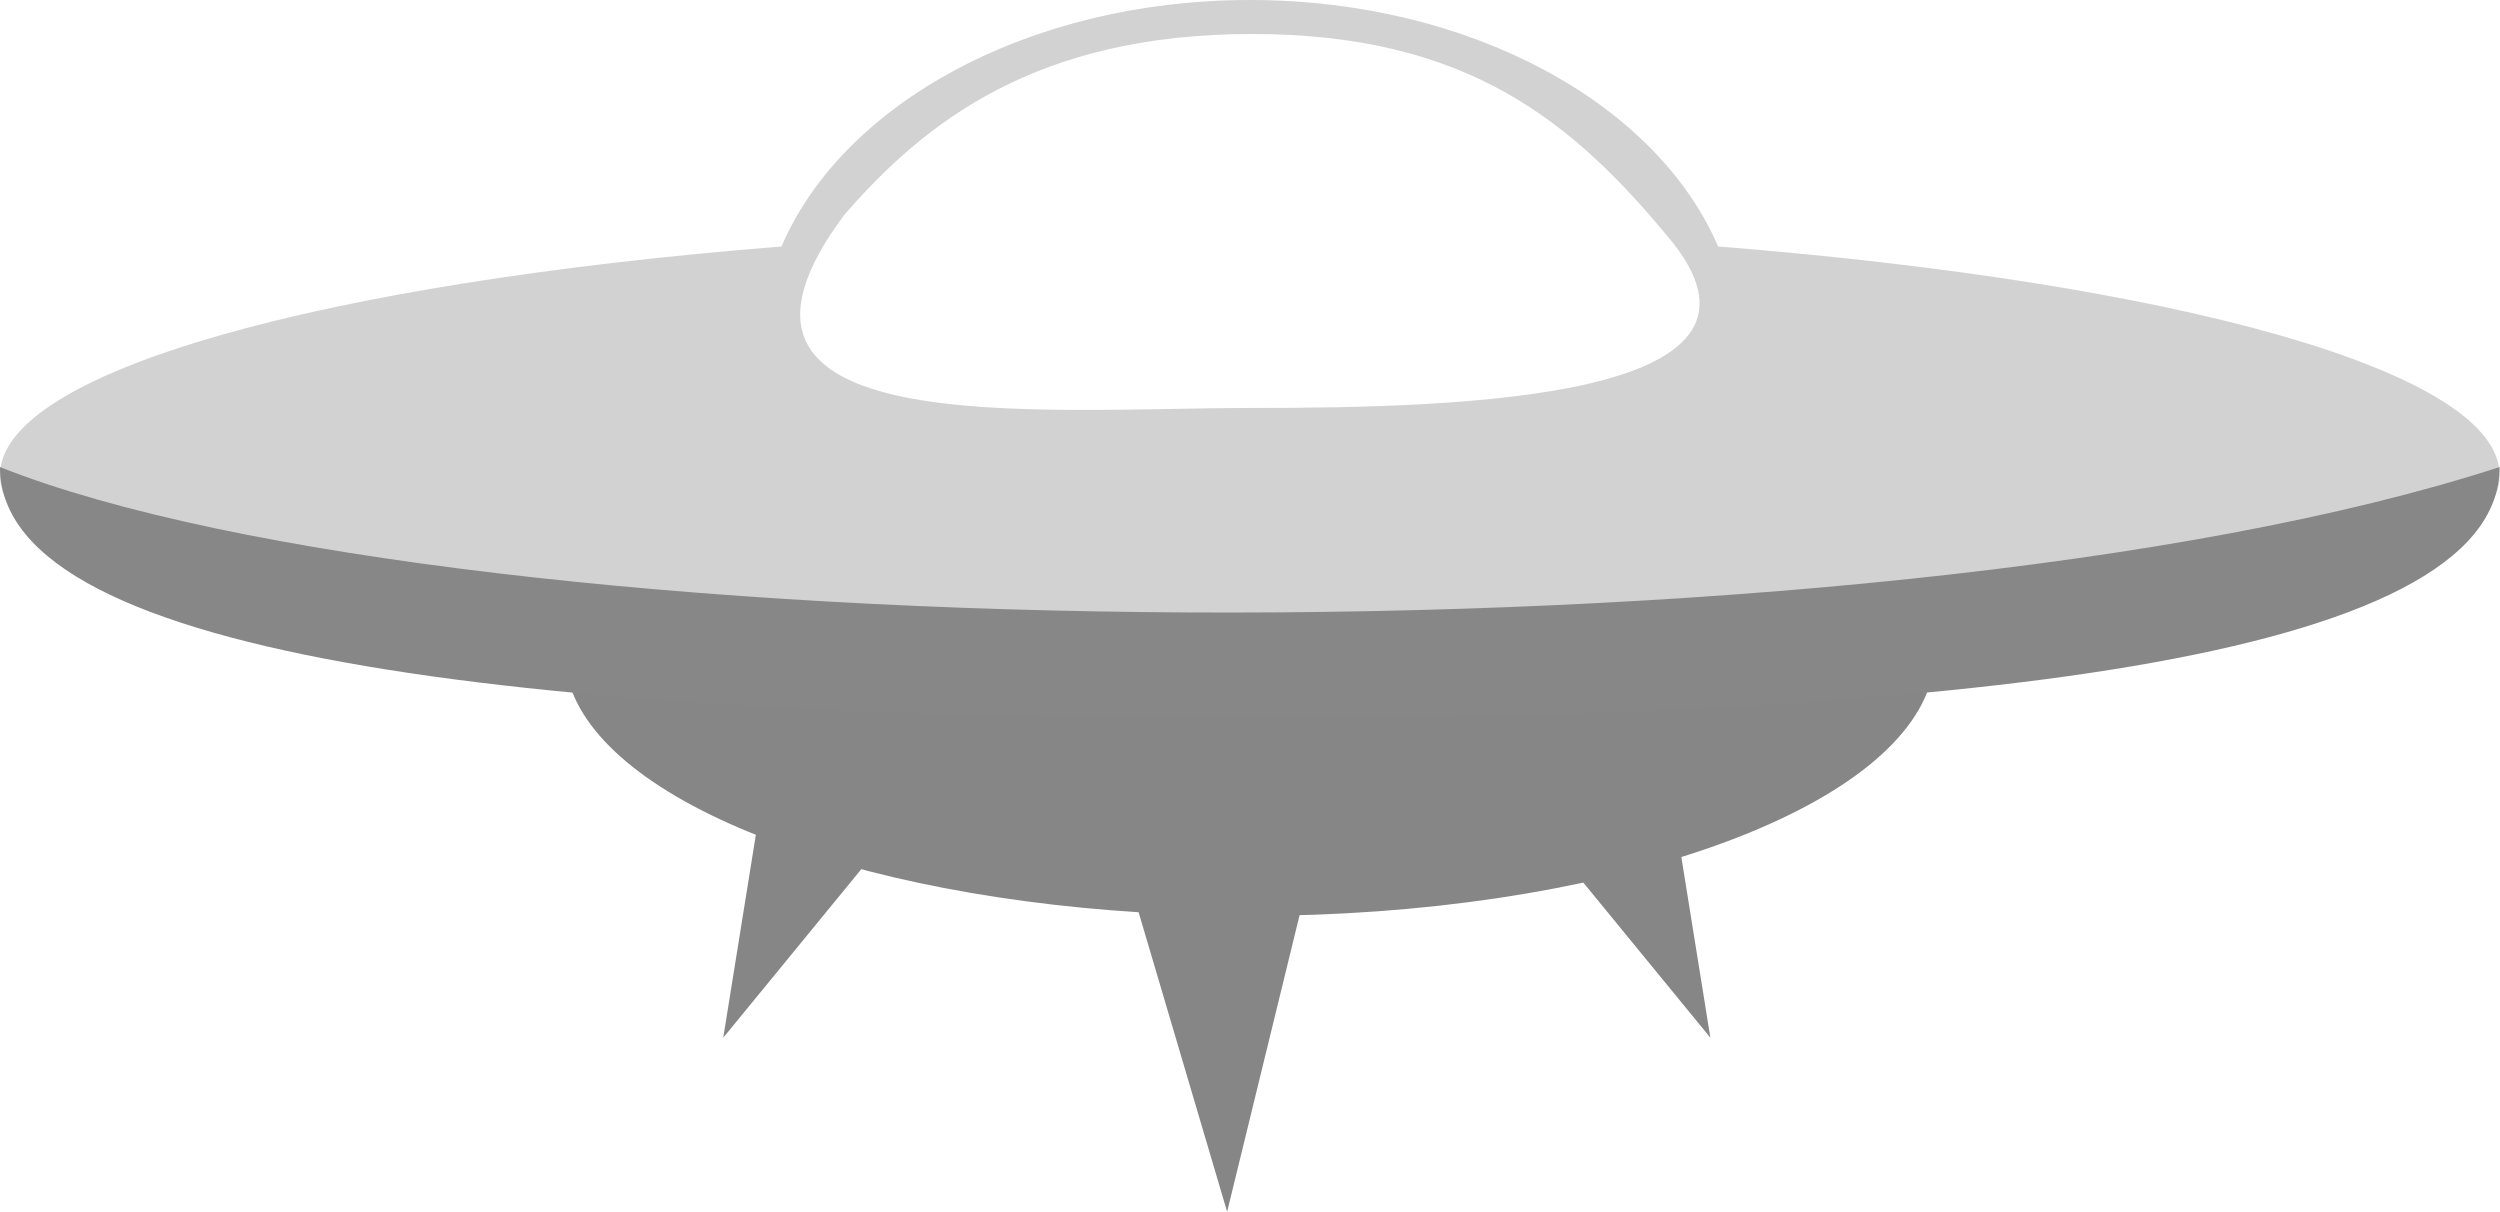 <svg xmlns="http://www.w3.org/2000/svg" viewBox="0 0 617.7 299.4" enable-background="new 0 0 617.7 299.4"><path fill="#D1D2D1" d="M424.5 60.9c-15.1-35.3-61.2-60.9-115.7-60.9s-100.6 25.6-115.7 60.9c-113.2 9-193.1 30.9-193.1 56.5 0 33.7 138.3 61 308.8 61s308.8-27.3 308.8-61c.1-25.6-79.8-47.5-193.1-56.5zm-115.2 39.9c-52.9 0-142.8 8.7-100.7-47.7 20.1-23.2 47.8-44.7 100.7-44.7 52.9 0 79.2 21.1 104.2 51.8 29.9 38.2-51.3 40.6-104.2 40.6z"/><path fill="#868686" d="M308.8 177.3c-61.1 0-118.5-2.9-168-8 9.9 30.6 75.2 54.6 156.1 56.8 3.9.1 7.9.2 11.9.2 86.4 0 157.6-24.9 168-57-49.5 5.1-106.8 8-168 8z"/><path fill="#878787" d="M0 115.4c0 48.4 138.3 62.1 308.8 62.1s308.8-13.8 308.8-62.1c-155 50.4-503.3 45.4-617.6 0z"/><path fill="#868686" d="M281.3 225.3l21.9 74.1 18.1-74.1zM388.2 214.4l34.4 42-8.5-52.9zM213.1 214.4l-34.4 42 8.5-52.9z"/></svg>